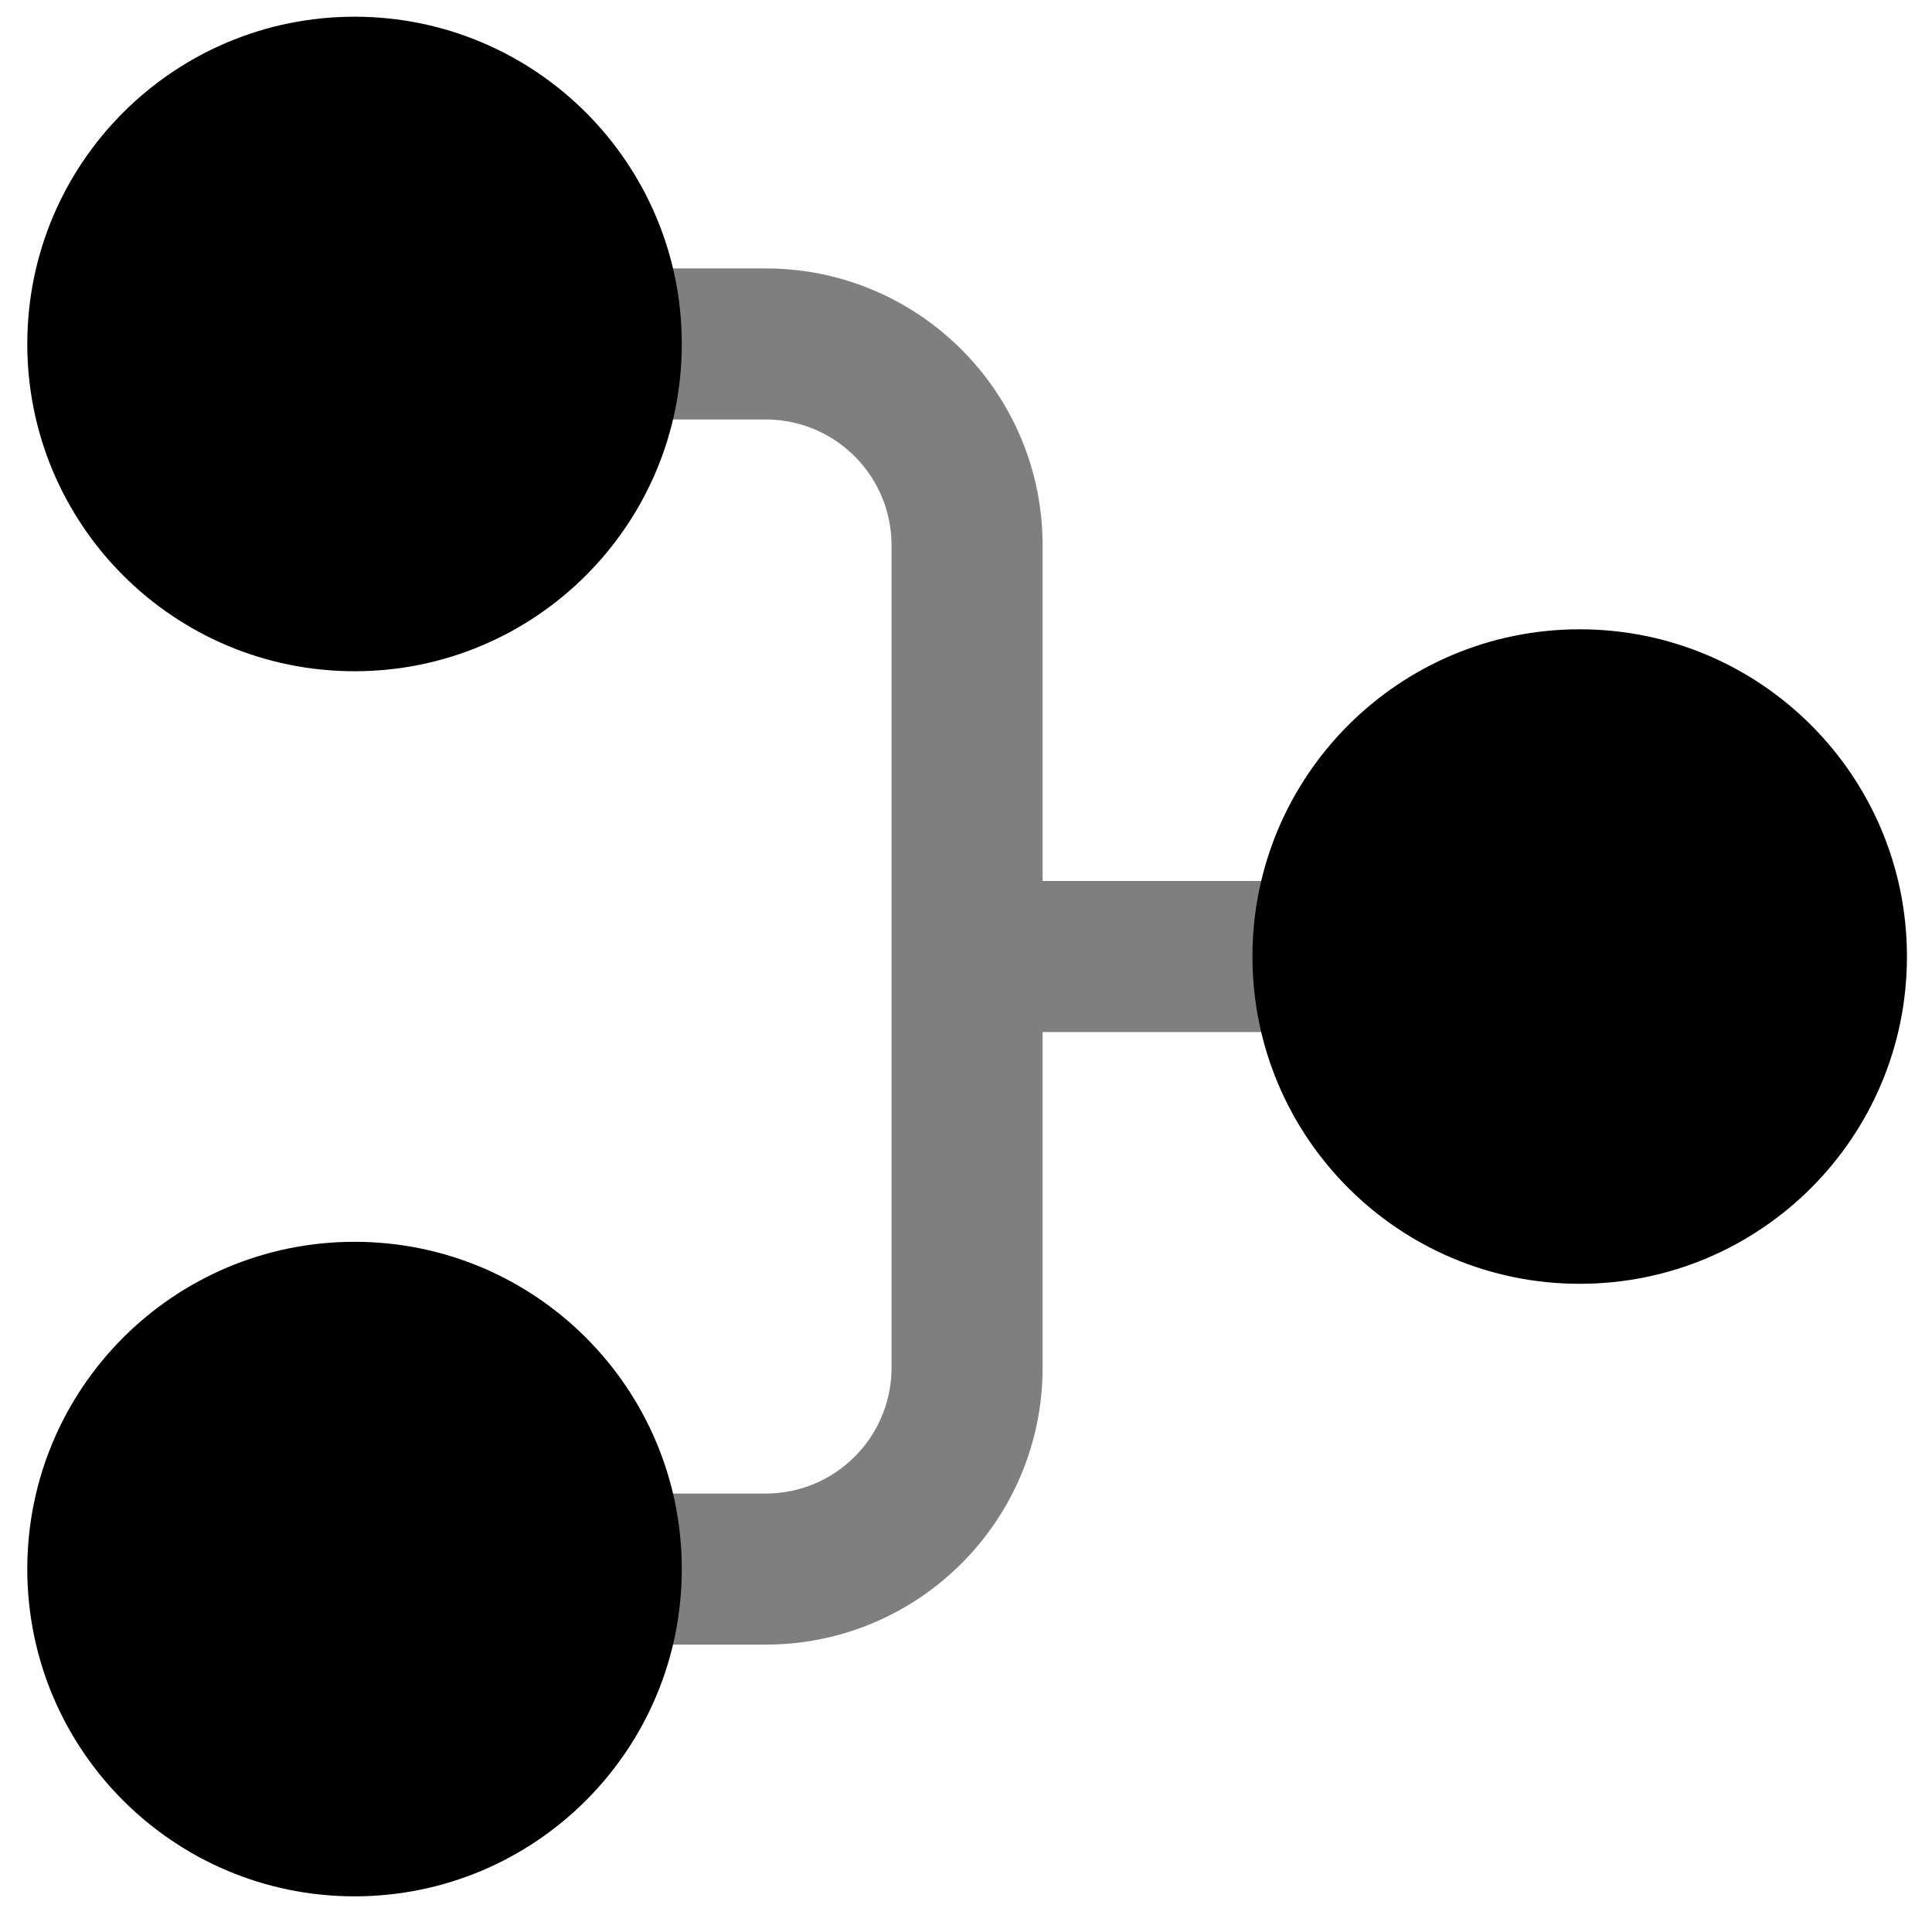 <svg width="65" height="65" viewBox="0 0 65 65" fill="none" xmlns="http://www.w3.org/2000/svg"><path opacity="0.5" fill-rule="evenodd" clip-rule="evenodd" d="M55.805 34.719C57.153 34.657 58.227 33.544 58.227 32.181C58.227 30.778 57.089 29.64 55.686 29.64L35.077 29.64V18.348L35.075 18.166C34.979 13.105 30.845 9.031 25.761 9.031L9.386 9.031L9.267 9.034C7.919 9.096 6.846 10.209 6.846 11.572C6.846 12.975 7.983 14.113 9.386 14.113L25.761 14.113L25.898 14.115C28.173 14.187 29.995 16.055 29.995 18.348L29.995 46.014L29.993 46.151C29.921 48.427 28.053 50.249 25.761 50.249H9.386L9.267 50.252C7.919 50.314 6.846 51.427 6.846 52.79C6.846 54.193 7.983 55.331 9.386 55.331H25.761L25.942 55.329C31.003 55.232 35.077 51.099 35.077 46.014L35.077 34.722H55.686L55.805 34.719Z" fill="currentColor"></path><path d="M11.928 0.562C18.009 0.562 22.938 5.492 22.938 11.573C22.938 17.654 18.009 22.583 11.928 22.583C5.847 22.583 0.918 17.654 0.918 11.573C0.918 5.492 5.847 0.562 11.928 0.562Z" fill="currentColor"></path><path d="M11.928 41.779C18.009 41.779 22.938 46.709 22.938 52.789C22.938 58.87 18.009 63.8 11.928 63.8C5.847 63.8 0.918 58.87 0.918 52.789C0.918 46.709 5.847 41.779 11.928 41.779Z" fill="currentColor"></path><path d="M53.147 21.172C59.228 21.172 64.157 26.101 64.157 32.182C64.157 38.263 59.228 43.192 53.147 43.192C47.066 43.192 42.137 38.263 42.137 32.182C42.137 26.101 47.066 21.172 53.147 21.172Z" fill="currentColor"></path></svg>